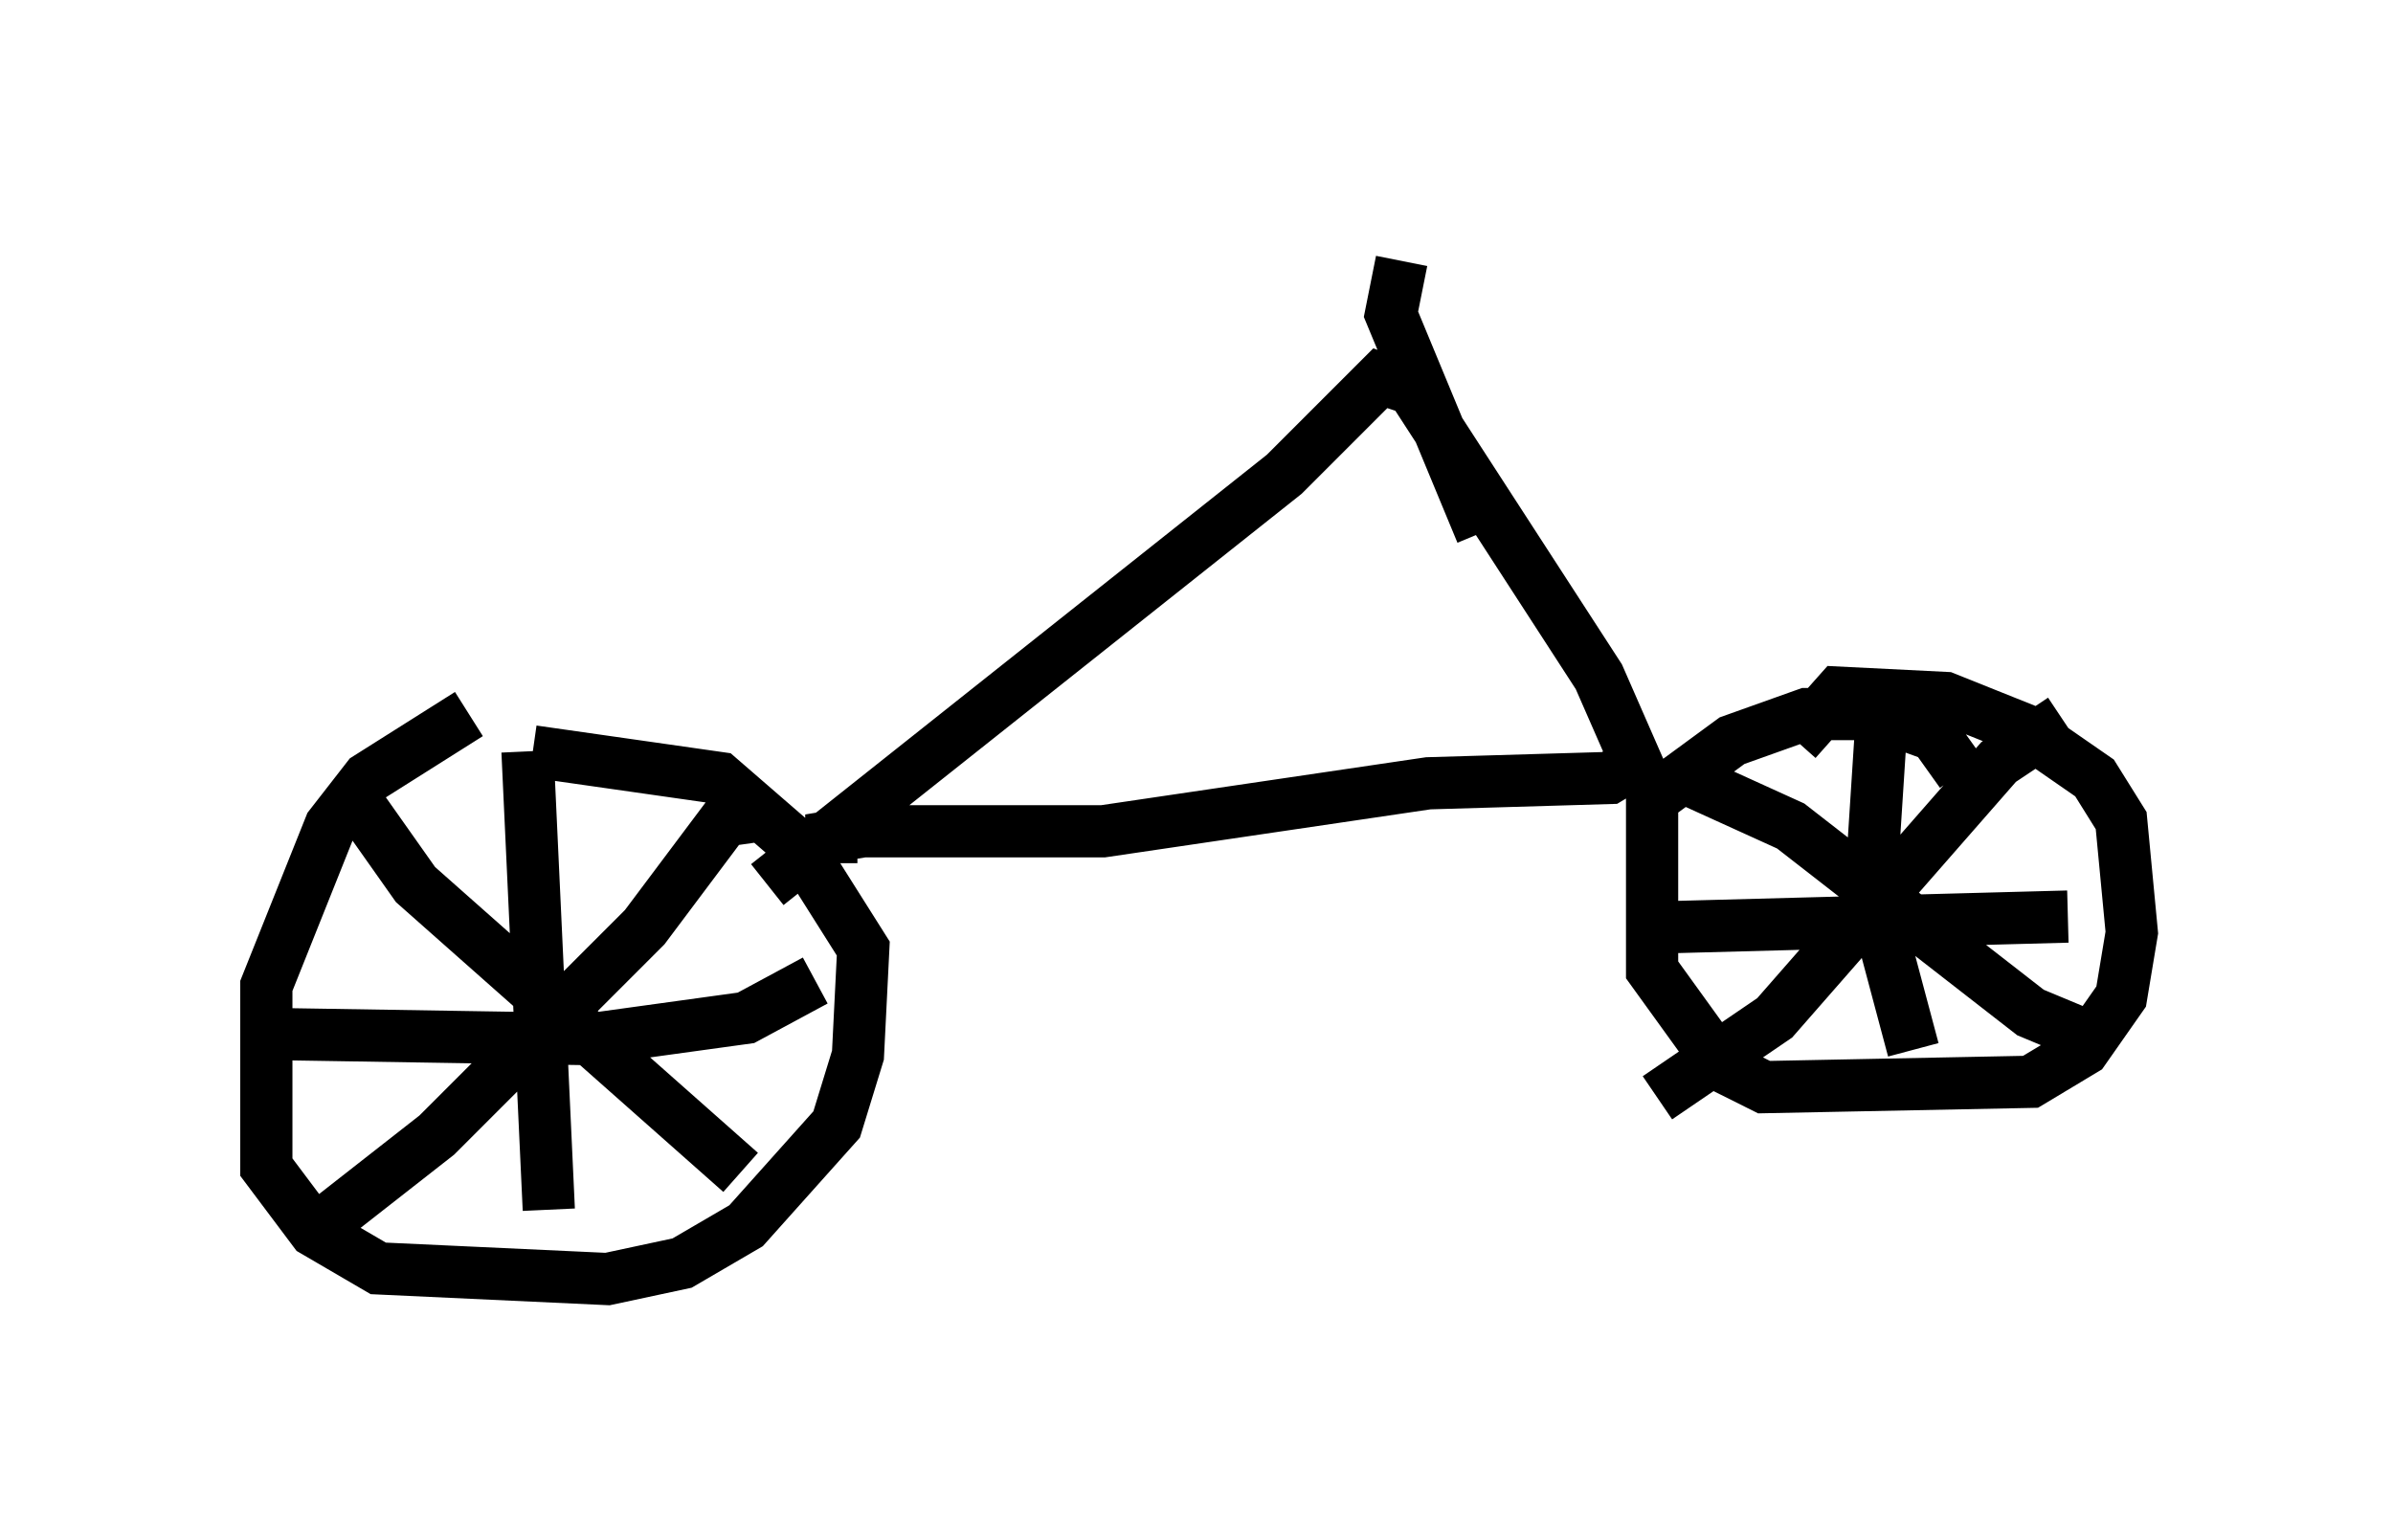 <?xml version="1.0" encoding="utf-8" ?>
<svg baseProfile="full" height="29.498" version="1.1" width="45.832" xmlns="http://www.w3.org/2000/svg" xmlns:ev="http://www.w3.org/2001/xml-events" xmlns:xlink="http://www.w3.org/1999/xlink"><defs /><rect fill="white" height="29.498" width="45.832" x="0" y="0" /><path d="M11.125, 13.983 m-2.144, -0.306 l-1.94, 1.225 -0.715, 0.919 l-1.225, 3.063 0.0, 3.471 l0.919, 1.225 1.225, 0.715 l4.39, 0.204 1.429, -0.306 l1.225, -0.715 1.735, -1.94 l0.408, -1.327 0.102, -2.042 l-1.225, -1.94 -1.531, -1.327 l-3.573, -0.51 m-0.102, 0.0 l0.408, 8.779 m-5.513, -3.369 l6.329, 0.102 2.96, -0.408 l1.327, -0.715 m-1.021, -3.165 l-0.715, 0.102 -1.531, 2.042 l-3.981, 3.981 -2.348, 1.838 m0.715, -8.371 l1.225, 1.735 6.227, 5.513 m23.377, -7.656 l-0.51, -0.715 -1.123, -0.408 l-1.327, 0.0 -1.429, 0.51 l-1.531, 1.123 0.0, 3.267 l1.327, 1.838 0.817, 0.408 l5.104, -0.102 1.021, -0.613 l0.715, -1.021 0.204, -1.225 l-0.204, -2.144 -0.51, -0.817 l-1.327, -0.919 -1.531, -0.613 l-2.042, -0.102 -0.817, 0.919 m1.633, -0.306 l-0.204, 3.165 0.817, 3.063 m-4.696, -2.348 l7.656, -0.204 m-0.102, -3.777 l-1.225, 0.817 -4.288, 4.9 l-2.246, 1.531 m0.306, -6.227 l2.246, 1.021 4.594, 3.573 l1.225, 0.51 m-25.419, -2.96 l9.902, -7.861 1.838, -1.838 l0.613, 0.204 3.573, 5.513 l0.715, 1.633 -0.51, 0.306 l-3.471, 0.102 -6.227, 0.919 l-4.594, 0.0 -0.613, 0.102 l0.0, 0.51 m10.923, -11.536 l-0.204, 1.021 1.735, 4.185 m-3.777, -4.798 " fill="none" stroke="black" stroke-width="1" /></svg>